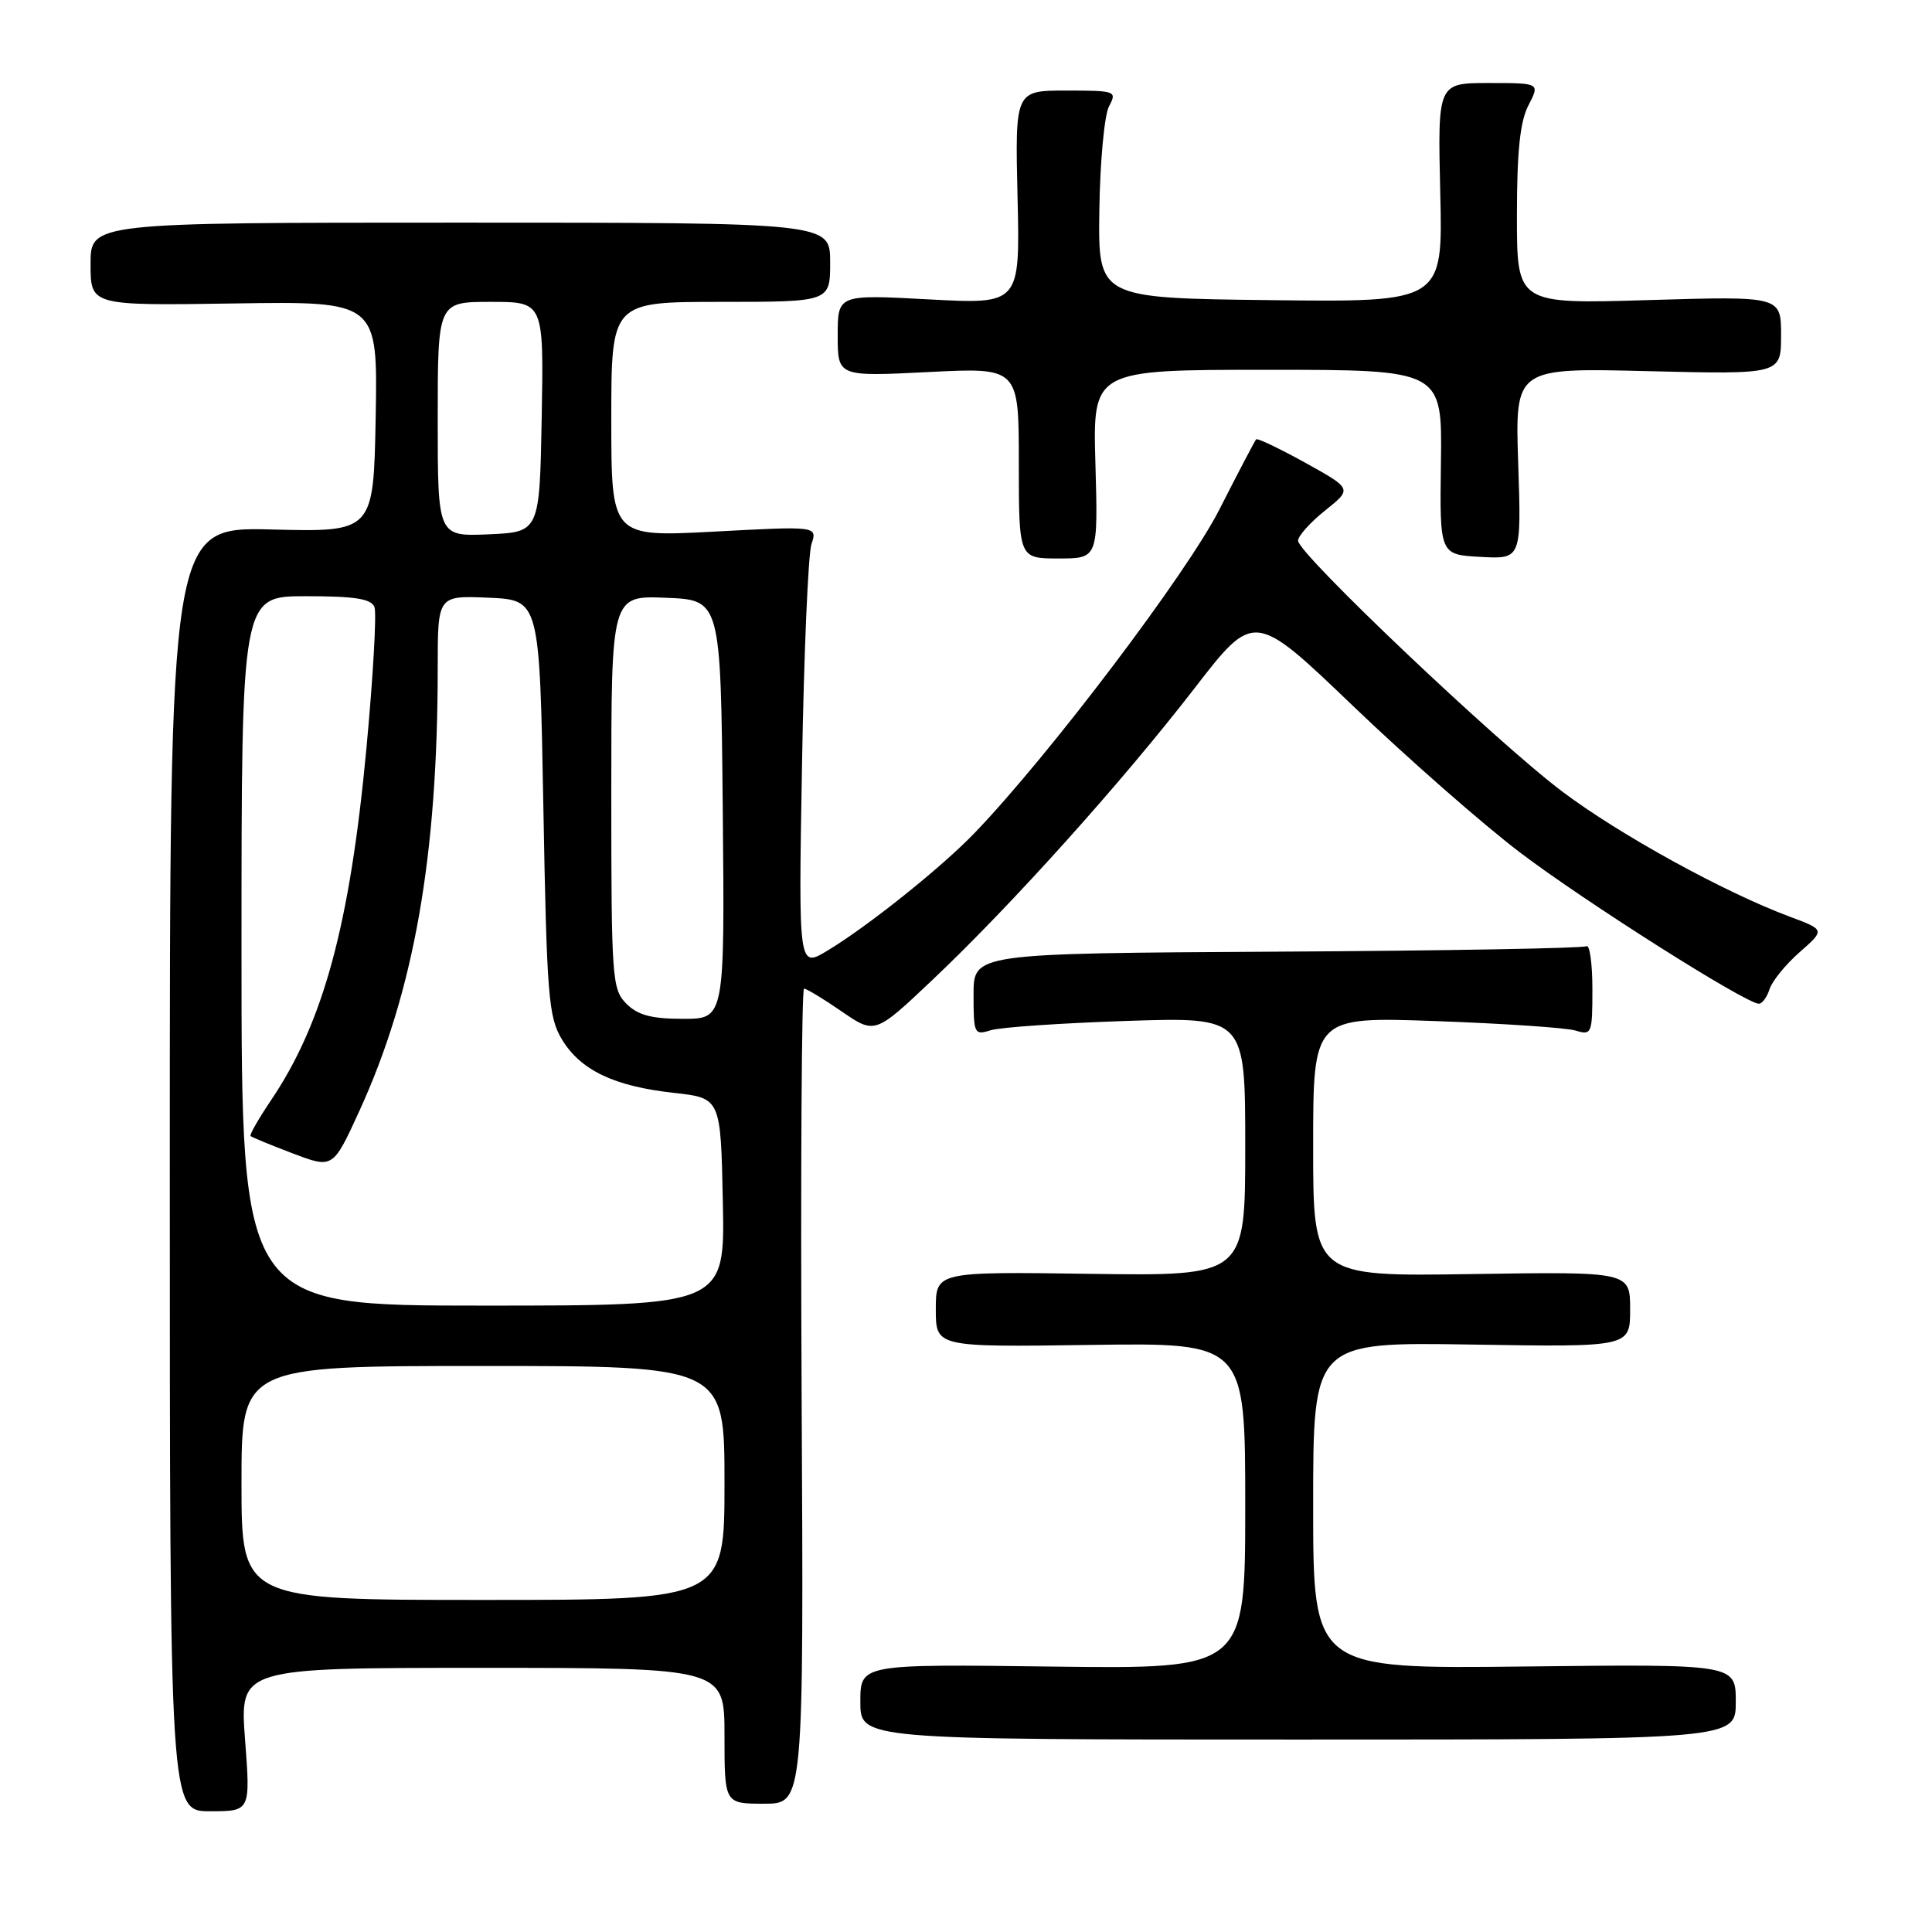 <?xml version="1.0" encoding="UTF-8" standalone="no"?>
<!DOCTYPE svg PUBLIC "-//W3C//DTD SVG 1.1//EN" "http://www.w3.org/Graphics/SVG/1.1/DTD/svg11.dtd" >
<svg xmlns="http://www.w3.org/2000/svg" xmlns:xlink="http://www.w3.org/1999/xlink" version="1.1" viewBox="0 0 256 256">
 <g >
 <path fill="currentColor"
d=" M 32.47 230.50 C 31.76 221.00 31.76 221.00 63.88 221.00 C 96.00 221.00 96.00 221.00 96.00 230.00 C 96.00 239.00 96.00 239.00 101.25 239.00 C 106.50 239.00 106.50 239.00 106.22 185.00 C 106.07 155.30 106.22 131.00 106.54 131.00 C 106.87 131.00 109.12 132.36 111.54 134.03 C 115.94 137.05 115.94 137.05 123.62 129.78 C 134.08 119.88 148.68 103.62 158.25 91.24 C 166.17 80.98 166.17 80.98 179.29 93.55 C 186.51 100.47 196.48 109.22 201.45 112.99 C 210.06 119.52 231.35 133.00 233.06 133.00 C 233.50 133.00 234.14 132.13 234.48 131.06 C 234.82 130.00 236.61 127.79 238.46 126.17 C 241.83 123.21 241.83 123.21 237.17 121.47 C 228.49 118.24 214.58 110.59 206.99 104.87 C 198.27 98.30 172.00 73.36 172.00 71.65 C 172.00 71.02 173.62 69.21 175.59 67.64 C 179.18 64.77 179.18 64.77 172.98 61.33 C 169.56 59.44 166.63 58.04 166.45 58.21 C 166.28 58.39 164.08 62.58 161.57 67.52 C 157.29 75.95 139.08 100.02 129.18 110.33 C 124.80 114.90 115.02 122.72 109.65 125.96 C 105.80 128.28 105.80 128.28 106.27 101.39 C 106.52 86.60 107.09 73.42 107.52 72.11 C 108.31 69.71 108.31 69.71 94.65 70.44 C 81.00 71.16 81.00 71.16 81.00 55.58 C 81.00 40.00 81.00 40.00 95.50 40.00 C 110.00 40.00 110.00 40.00 110.00 34.75 C 110.00 29.50 110.00 29.50 61.00 29.50 C 12.00 29.50 12.00 29.50 12.00 35.00 C 12.00 40.50 12.00 40.50 31.03 40.21 C 50.05 39.92 50.05 39.92 49.78 55.21 C 49.50 70.50 49.50 70.50 36.00 70.16 C 22.50 69.82 22.50 69.82 22.50 154.91 C 22.50 240.00 22.50 240.00 27.84 240.00 C 33.19 240.00 33.19 240.00 32.47 230.50 Z  M 230.00 225.50 C 230.00 220.50 230.00 220.50 202.00 220.82 C 174.00 221.14 174.00 221.14 174.00 199.48 C 174.00 177.83 174.00 177.83 195.00 178.16 C 216.00 178.50 216.00 178.50 216.00 173.50 C 216.00 168.50 216.00 168.50 195.00 168.82 C 174.00 169.14 174.00 169.14 174.00 151.93 C 174.00 134.72 174.00 134.72 190.25 135.30 C 199.19 135.62 207.51 136.18 208.75 136.55 C 210.91 137.21 211.00 137.00 211.00 131.06 C 211.00 127.66 210.64 125.10 210.20 125.38 C 209.76 125.65 191.31 125.98 169.20 126.10 C 129.00 126.33 129.00 126.33 129.00 131.78 C 129.00 136.98 129.10 137.20 131.25 136.52 C 132.49 136.12 140.59 135.57 149.25 135.28 C 165.00 134.76 165.00 134.76 165.00 151.92 C 165.00 169.08 165.00 169.08 144.50 168.79 C 124.00 168.50 124.00 168.50 124.00 173.50 C 124.00 178.50 124.00 178.50 144.50 178.21 C 165.00 177.92 165.00 177.92 165.00 199.54 C 165.00 221.15 165.00 221.15 139.50 220.83 C 114.00 220.50 114.00 220.50 114.00 225.50 C 114.00 230.50 114.00 230.50 172.00 230.50 C 230.00 230.50 230.00 230.50 230.00 225.50 Z  M 145.15 61.50 C 144.79 49.00 144.79 49.00 167.95 49.00 C 191.10 49.00 191.10 49.00 190.93 61.25 C 190.76 73.50 190.76 73.50 196.18 73.79 C 201.59 74.09 201.59 74.09 201.17 61.41 C 200.75 48.74 200.75 48.74 218.37 49.18 C 236.00 49.61 236.00 49.61 236.00 44.43 C 236.00 39.24 236.00 39.24 218.50 39.76 C 201.00 40.29 201.00 40.29 201.00 28.60 C 201.00 20.07 201.41 16.10 202.53 13.95 C 204.05 11.00 204.05 11.00 197.28 11.00 C 190.50 11.00 190.50 11.00 190.84 25.52 C 191.19 40.04 191.19 40.04 168.34 39.77 C 145.50 39.50 145.50 39.50 145.67 27.84 C 145.76 21.42 146.34 15.23 146.95 14.09 C 148.03 12.07 147.85 12.00 141.29 12.00 C 134.50 12.00 134.50 12.00 134.83 26.16 C 135.16 40.32 135.16 40.32 123.08 39.67 C 111.00 39.02 111.00 39.02 111.00 44.46 C 111.00 49.90 111.00 49.90 123.00 49.30 C 135.00 48.69 135.00 48.69 135.00 61.35 C 135.00 74.00 135.00 74.00 140.25 74.00 C 145.50 74.00 145.50 74.00 145.15 61.50 Z  M 32.00 196.50 C 32.00 181.00 32.00 181.00 64.00 181.00 C 96.00 181.00 96.00 181.00 96.00 196.50 C 96.00 212.00 96.00 212.00 64.00 212.00 C 32.00 212.00 32.00 212.00 32.00 196.50 Z  M 32.00 126.00 C 32.00 79.00 32.00 79.00 40.53 79.00 C 47.04 79.00 49.19 79.34 49.62 80.44 C 49.92 81.24 49.44 89.67 48.55 99.19 C 46.37 122.51 42.85 135.50 35.93 145.76 C 34.27 148.23 33.04 150.37 33.20 150.53 C 33.37 150.69 35.89 151.73 38.81 152.84 C 44.12 154.85 44.12 154.85 47.63 147.18 C 54.86 131.36 58.00 113.55 58.00 88.40 C 58.00 78.91 58.00 78.91 64.75 79.20 C 71.50 79.50 71.50 79.50 72.00 107.00 C 72.45 132.00 72.68 134.79 74.46 137.73 C 76.93 141.82 81.38 143.94 89.29 144.81 C 95.50 145.50 95.50 145.50 95.78 159.25 C 96.06 173.00 96.06 173.00 64.03 173.00 C 32.00 173.00 32.00 173.00 32.00 126.00 Z  M 83.00 133.00 C 81.10 131.10 81.00 129.67 81.00 104.96 C 81.00 78.91 81.00 78.91 88.25 79.21 C 95.50 79.50 95.50 79.50 95.77 107.25 C 96.03 135.00 96.03 135.00 90.52 135.00 C 86.33 135.00 84.52 134.52 83.00 133.00 Z  M 58.00 55.55 C 58.00 40.00 58.00 40.00 65.03 40.00 C 72.05 40.00 72.05 40.00 71.78 55.25 C 71.50 70.50 71.50 70.50 64.75 70.80 C 58.00 71.09 58.00 71.09 58.00 55.55 Z "/>
</g>
</svg>